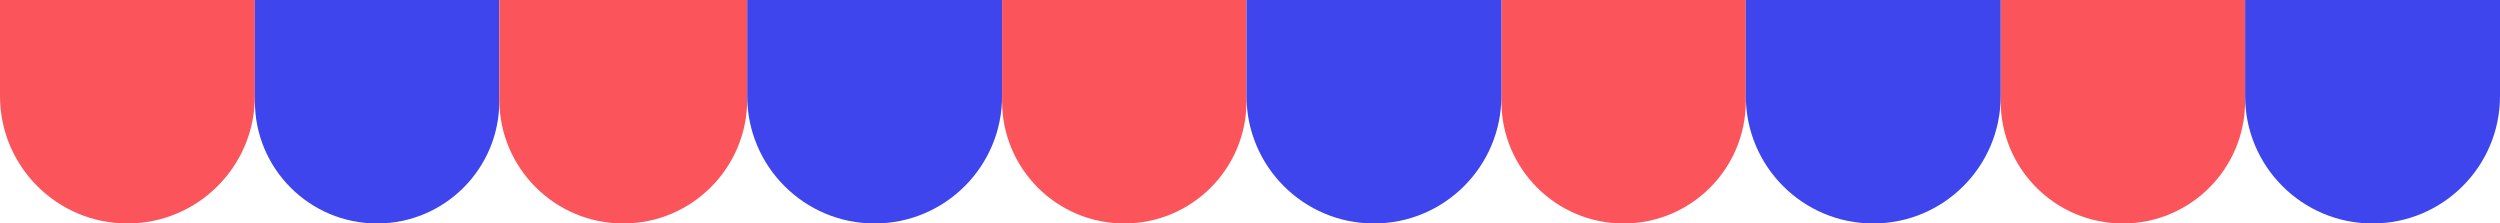 <svg width="716" height="64" viewBox="0 0 716 64" fill="none" xmlns="http://www.w3.org/2000/svg">
<path d="M0 -10H73V27.5C73 47.658 56.658 64 36.5 64C16.342 64 0 47.658 0 27.5V-10Z" fill="#FB545B"/>
<path d="M73 -10H143V29C143 48.33 127.33 64 108 64C88.67 64 73 48.33 73 29V-10Z" fill="#3E45EC"/>
<path d="M143 -10H214V28.5C214 48.106 198.106 64 178.5 64C158.894 64 143 48.106 143 28.5V-10Z" fill="#FB545B"/>
<path d="M214 -10H287V27.5C287 47.658 270.658 64 250.5 64C230.342 64 214 47.658 214 27.5V-10Z" fill="#3E45EC"/>
<path d="M287 -10H357V29C357 48.33 341.33 64 322 64C302.67 64 287 48.33 287 29V-10Z" fill="#FB545B"/>
<path d="M430 -10H500V29C500 48.33 484.33 64 465 64C445.67 64 430 48.33 430 29V-10Z" fill="#FB545B"/>
<path d="M573 -10H643V29C643 48.33 627.33 64 608 64C588.67 64 573 48.33 573 29V-10Z" fill="#FB545B"/>
<path d="M357 -10H430V27.5C430 47.658 413.658 64 393.5 64C373.342 64 357 47.658 357 27.5V-10Z" fill="#3E45EC"/>
<path d="M500 -10H573V27.5C573 47.658 556.658 64 536.5 64C516.342 64 500 47.658 500 27.5V-10Z" fill="#3E45EC"/>
<path d="M643 -10H716V27.5C716 47.658 699.658 64 679.5 64C659.342 64 643 47.658 643 27.5V-10Z" fill="#3E45EC"/>
</svg>

